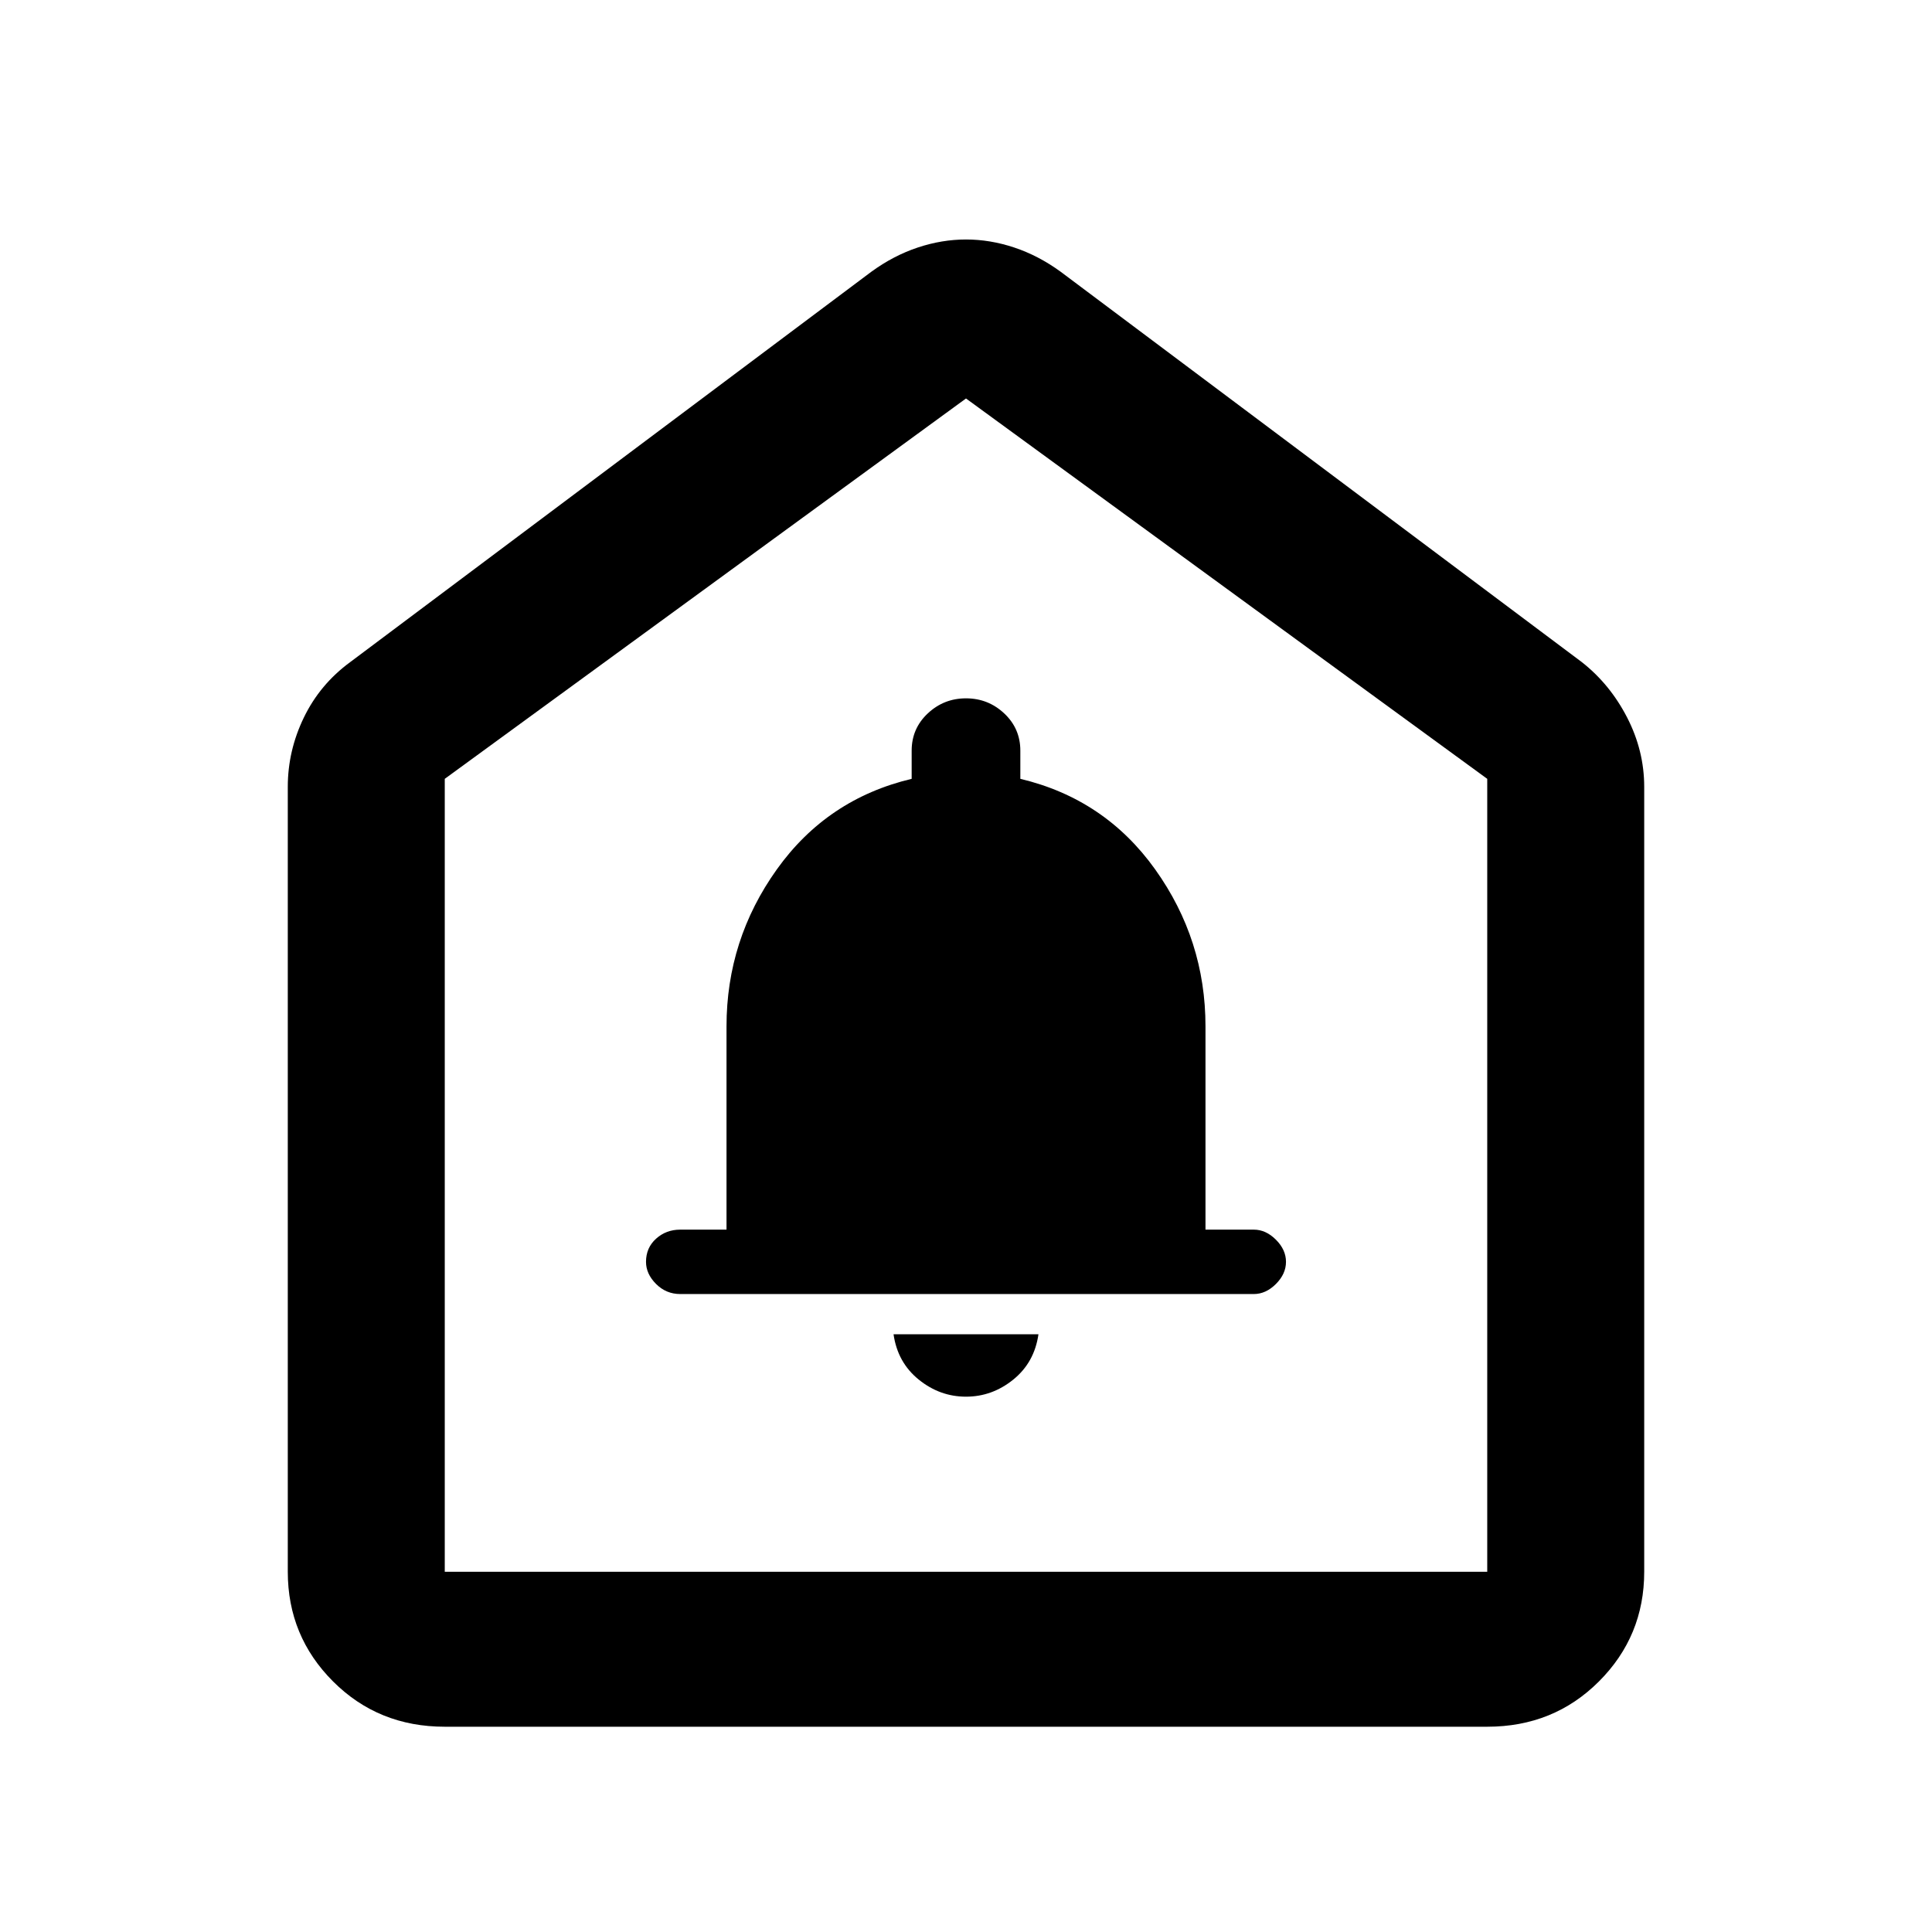 <svg xmlns="http://www.w3.org/2000/svg" height="48" width="48"><path d="M24 34.7Q24.65 34.7 25.175 34.275Q25.7 33.85 25.8 33.15H22.2Q22.3 33.85 22.825 34.275Q23.35 34.7 24 34.7ZM16.9 32.15H31.15Q31.45 32.15 31.7 31.9Q31.95 31.65 31.95 31.35Q31.95 31.05 31.7 30.8Q31.45 30.55 31.15 30.55H29.95V25.5Q29.95 23.35 28.7 21.6Q27.45 19.85 25.35 19.35V18.65Q25.35 18.1 24.95 17.725Q24.55 17.35 24 17.35Q23.45 17.35 23.05 17.725Q22.65 18.1 22.65 18.65V19.35Q20.55 19.85 19.3 21.6Q18.05 23.35 18.05 25.5V30.55H16.9Q16.55 30.55 16.3 30.775Q16.05 31 16.05 31.35Q16.05 31.65 16.3 31.9Q16.55 32.15 16.9 32.15ZM11.05 42.9Q9.4 42.9 8.275 41.775Q7.15 40.65 7.15 39.05V19.55Q7.15 18.65 7.55 17.825Q7.95 17 8.7 16.45L21.65 6.75Q22.2 6.35 22.8 6.15Q23.4 5.95 24 5.95Q24.6 5.95 25.2 6.15Q25.8 6.35 26.35 6.75L39.3 16.45Q40 17 40.425 17.825Q40.85 18.65 40.85 19.55V39.05Q40.85 40.65 39.725 41.775Q38.6 42.9 36.95 42.9ZM11.05 39.05H36.95V19.35L24 9.9L11.05 19.35ZM24 24.25Z"/></svg>